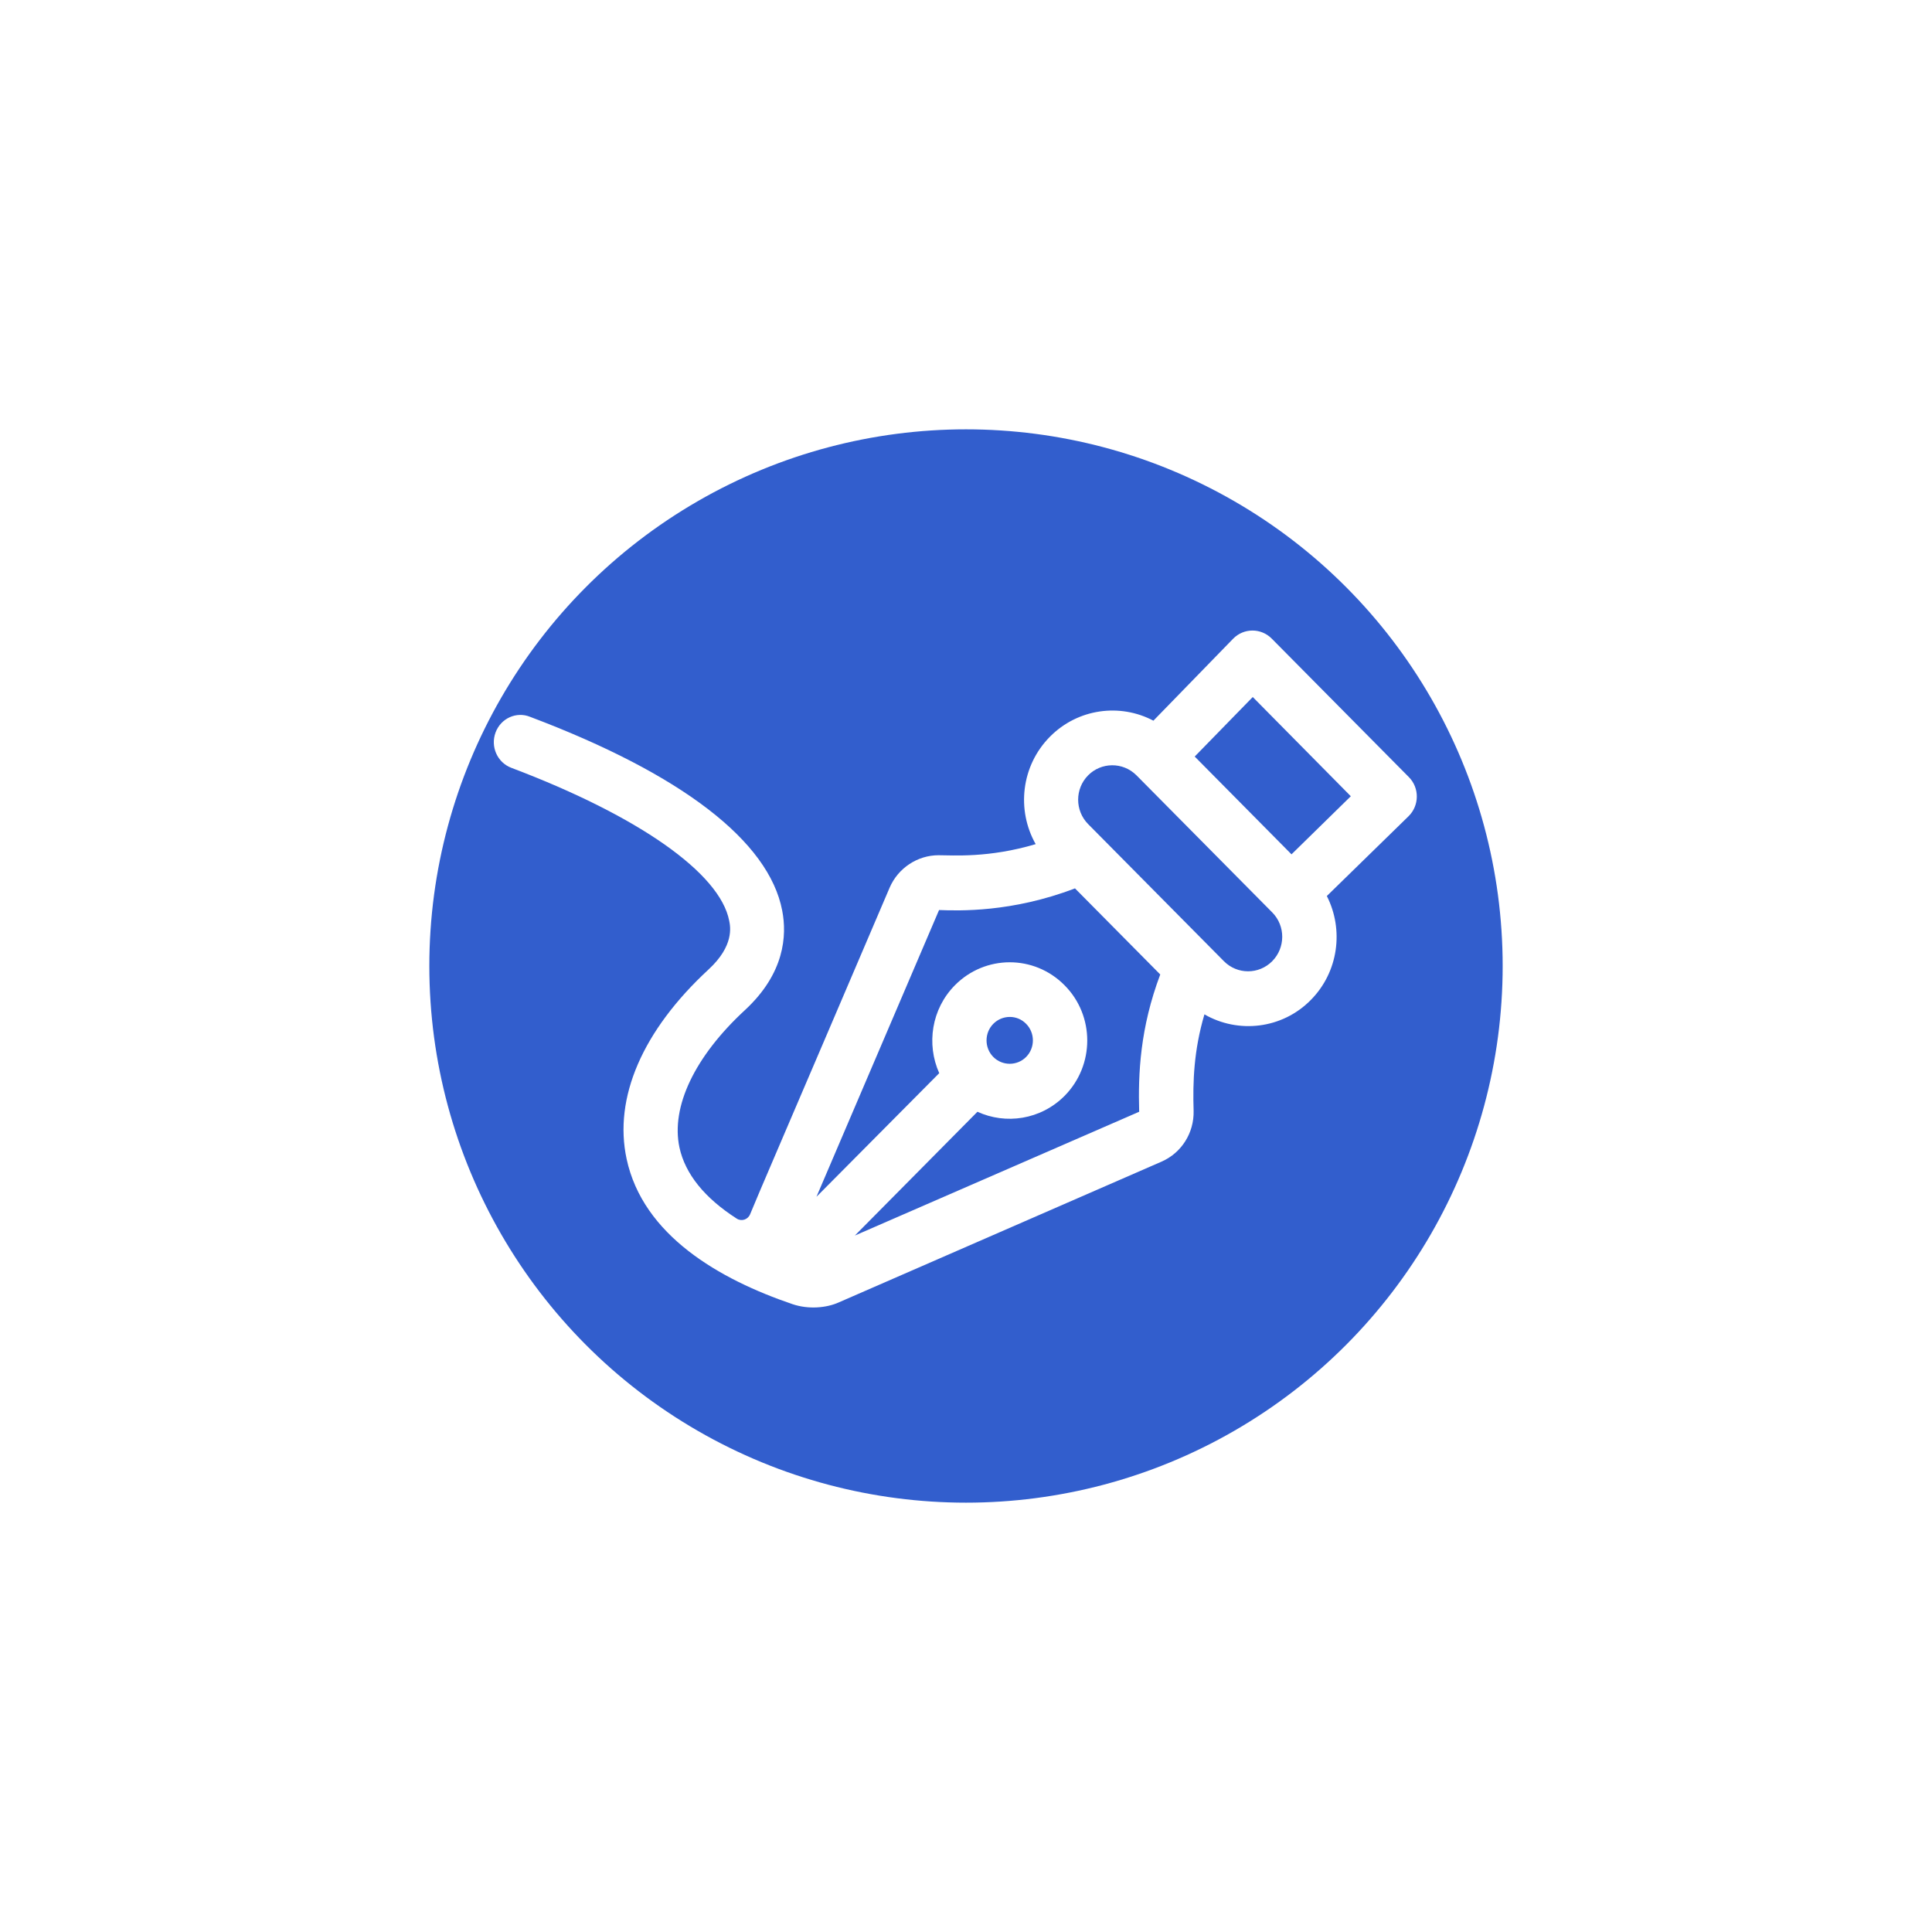 <svg width="90" height="90" viewBox="0 0 90 90" fill="none" xmlns="http://www.w3.org/2000/svg">
<g filter="url(#filter0_d_9521_12853)">
<circle cx="45" cy="25" r="25" fill="#325ECD"/>
<g clip-path="url(#clip0_9521_12853)">
<path d="M65.631 16.201L59.24 9.747C58.744 9.247 57.938 9.247 57.442 9.756L53.73 13.572C52.176 12.75 50.211 13.004 48.91 14.319C47.566 15.676 47.347 17.737 48.246 19.323C46.054 19.976 44.391 19.84 43.719 19.84C42.745 19.84 41.838 20.434 41.443 21.35C36.513 32.893 35.279 35.734 34.943 36.565C34.842 36.811 34.548 36.913 34.322 36.769C32.827 35.81 31.919 34.691 31.651 33.452C31.248 31.561 32.356 29.22 34.708 27.049C36.547 25.344 36.665 23.589 36.438 22.418C35.816 19.178 31.752 16.057 24.697 13.394C24.059 13.131 23.328 13.462 23.084 14.124C22.841 14.785 23.168 15.523 23.823 15.769C29.744 18.008 33.54 20.671 33.969 22.893C34.028 23.182 34.196 24.064 33.011 25.158C29.929 28.007 28.577 31.137 29.19 33.987C29.954 37.549 33.507 39.593 36.925 40.755C37.656 41.001 38.495 40.933 39.075 40.67L54.108 34.114C55.04 33.707 55.628 32.774 55.603 31.748C55.561 30.399 55.611 28.932 56.107 27.253C57.678 28.16 59.727 27.94 61.062 26.583C62.355 25.276 62.607 23.309 61.809 21.74L65.614 18.025C66.118 17.533 66.135 16.71 65.631 16.201ZM59.265 24.776C58.643 25.404 57.636 25.404 57.014 24.776C56.065 23.818 51.202 18.907 50.69 18.39C50.069 17.762 50.069 16.744 50.69 16.117C51.295 15.506 52.303 15.481 52.941 16.117C53.646 16.829 58.559 21.791 59.265 22.503C59.895 23.139 59.878 24.157 59.265 24.776ZM39.822 37.557L45.533 31.79C46.843 32.392 48.473 32.172 49.59 31.052C51.001 29.627 51.001 27.312 49.59 25.896C48.17 24.462 45.886 24.479 44.484 25.896C43.392 26.998 43.148 28.643 43.753 29.992L38.034 35.751L43.745 22.393C44.66 22.427 47.129 22.512 50.077 21.384L54.049 25.395C53.109 27.889 53.016 30.009 53.067 31.79L39.822 37.557ZM46.272 27.694C46.692 27.27 47.381 27.261 47.801 27.694C48.221 28.118 48.221 28.813 47.801 29.237C47.381 29.661 46.692 29.661 46.272 29.237C45.852 28.813 45.852 28.118 46.272 27.694ZM60.163 19.798L55.654 15.243L58.358 12.47L62.926 17.092L60.163 19.798Z" fill="white"/>
</g>
</g>
<defs>
<filter id="filter0_d_9521_12853" x="0" y="0" width="90" height="90" filterUnits="userSpaceOnUse" color-interpolation-filters="sRGB">
<feFlood flood-opacity="0" result="BackgroundImageFix"/>
<feColorMatrix in="SourceAlpha" type="matrix" values="0 0 0 0 0 0 0 0 0 0 0 0 0 0 0 0 0 0 127 0" result="hardAlpha"/>
<feOffset dy="20"/>
<feGaussianBlur stdDeviation="10"/>
<feColorMatrix type="matrix" values="0 0 0 0 0.082 0 0 0 0 0.145 0 0 0 0 0.494 0 0 0 0.22 0"/>
<feBlend mode="normal" in2="BackgroundImageFix" result="effect1_dropShadow_9521_12853"/>
<feBlend mode="normal" in="SourceGraphic" in2="effect1_dropShadow_9521_12853" result="shape"/>
</filter>
<clipPath id="clip0_9521_12853">
<rect width="43" height="43" fill="white" transform="translate(23 4)"/>
</clipPath>
</defs>
</svg>

